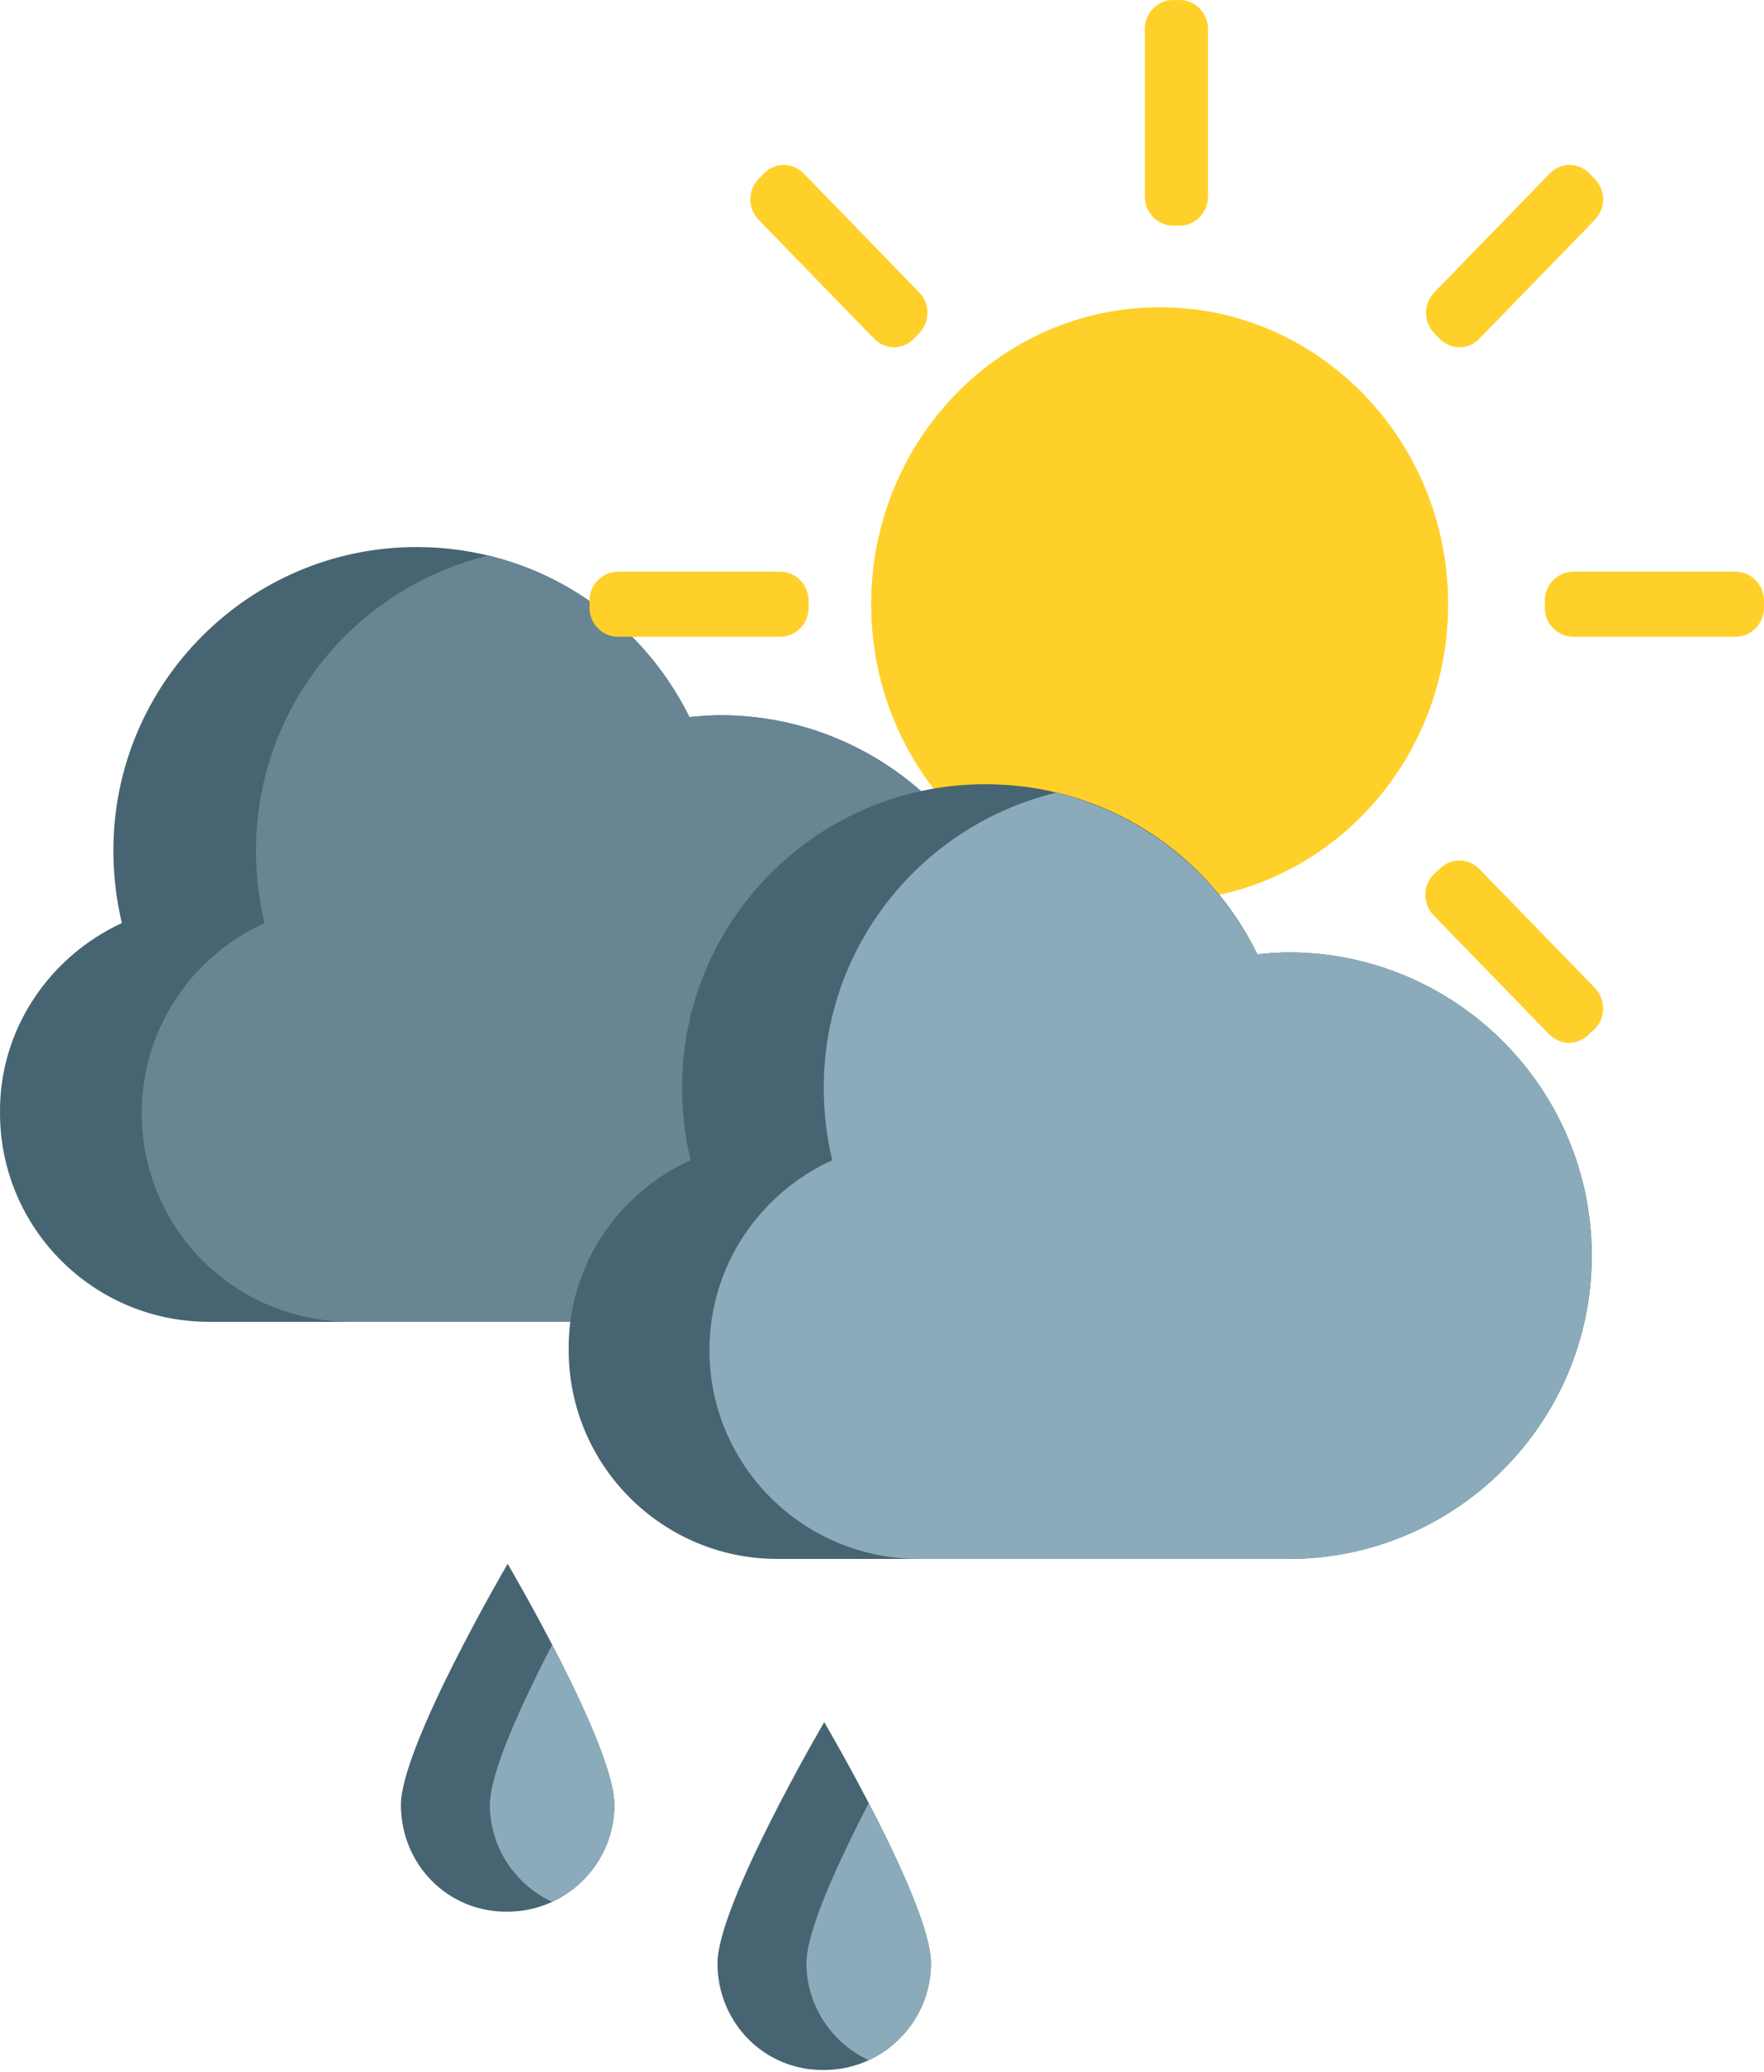<svg width="132" height="155" viewBox="0 0 132 155" fill="none" xmlns="http://www.w3.org/2000/svg">
<path d="M9.12 69.062C8.696 67.295 8.484 65.457 8.484 63.619C8.484 51.108 18.663 40.928 31.174 40.928C40.152 40.928 47.857 46.089 51.533 53.652C52.31 53.581 53.088 53.511 53.865 53.511C66.377 53.511 76.556 63.69 76.556 76.202C76.556 88.714 66.377 98.893 53.865 98.893C44.888 98.893 23.187 98.893 15.623 98.893C6.999 98.893 0.001 91.895 0.001 83.271C-0.07 76.979 3.747 71.536 9.12 69.062Z" fill="#476472"/>
<path d="M10.604 83.271C10.604 76.979 14.351 71.536 19.794 69.062C19.369 67.295 19.157 65.457 19.157 63.619C19.157 52.945 26.58 43.968 36.547 41.565C43.191 43.19 48.635 47.644 51.603 53.652C52.381 53.582 53.158 53.511 53.936 53.511C66.448 53.511 76.627 63.69 76.627 76.202C76.627 88.714 66.448 98.893 53.936 98.893C47.857 98.893 35.769 98.893 26.297 98.893C17.532 98.893 10.604 91.895 10.604 83.271Z" fill="#678592"/>
<path d="M86.772 67.42C98.692 67.42 108.355 57.474 108.355 45.206C108.355 32.937 98.692 22.991 86.772 22.991C74.852 22.991 65.189 32.937 65.189 45.206C65.189 57.474 74.852 67.42 86.772 67.42Z" fill="#FFD02A"/>
<path d="M89.287 23.146C100.003 24.441 108.355 33.813 108.355 45.205C108.355 56.597 100.003 65.97 89.287 67.264C78.572 65.97 70.22 56.597 70.22 45.205C70.271 33.813 78.572 24.441 89.287 23.146Z" fill="#FFD02A"/>
<path d="M101.211 35.419C101.211 35.419 101.211 35.367 101.211 35.419C102.368 37.438 103.123 39.768 103.424 42.15C103.525 42.875 103.525 43.6 103.575 44.377C103.575 46.655 103.123 48.882 102.368 50.953C103.123 48.882 103.525 46.655 103.575 44.429C103.525 41.166 102.72 38.111 101.211 35.419Z" fill="#FFD02A"/>
<path d="M100.205 54.992C101.009 53.853 101.664 52.61 102.217 51.367C101.664 52.61 101.009 53.853 100.205 54.992Z" fill="#FFD02A"/>
<path d="M86.168 2.175C86.168 0.984 87.124 0 88.281 0C89.438 0 90.394 0.984 90.394 2.175V14.706C90.394 15.897 89.438 16.881 88.281 16.881C87.124 16.881 86.168 15.897 86.168 14.706V2.175Z" fill="#FFD02A"/>
<path d="M85.665 2.175C85.665 0.984 86.621 0 87.778 0C88.935 0 89.891 0.984 89.891 2.175V14.706C89.891 15.897 88.935 16.881 87.778 16.881C86.621 16.881 85.665 15.897 85.665 14.706V2.175Z" fill="#FFD02A"/>
<path d="M86.168 75.705C86.168 74.514 87.124 73.53 88.281 73.53C89.438 73.53 90.394 74.514 90.394 75.705V88.236C90.394 89.427 89.438 90.411 88.281 90.411C87.124 90.411 86.168 89.427 86.168 88.236V75.705Z" fill="#FFD02A"/>
<path d="M85.665 75.705C85.665 74.514 86.621 73.53 87.778 73.53C88.935 73.53 89.891 74.514 89.891 75.705V88.236C89.891 89.427 88.935 90.411 87.778 90.411C86.621 90.411 85.665 89.427 85.665 88.236V75.705Z" fill="#FFD02A"/>
<path d="M46.223 47.121C45.066 47.121 44.11 46.138 44.11 44.947C44.11 43.756 45.066 42.772 46.223 42.772H58.398C59.555 42.772 60.511 43.756 60.511 44.947C60.511 46.138 59.555 47.121 58.398 47.121H46.223Z" fill="#FFD02A"/>
<path d="M46.223 47.639C45.066 47.639 44.11 46.655 44.11 45.464C44.11 44.273 45.066 43.29 46.223 43.29H58.398C59.555 43.29 60.511 44.273 60.511 45.464C60.511 46.655 59.555 47.639 58.398 47.639H46.223Z" fill="#FFD02A"/>
<path d="M117.712 47.121C116.555 47.121 115.599 46.138 115.599 44.947C115.599 43.756 116.555 42.772 117.712 42.772H129.887C131.044 42.772 132 43.756 132 44.947C132 46.138 131.044 47.121 129.887 47.121H117.712Z" fill="#FFD02A"/>
<path d="M117.712 47.639C116.555 47.639 115.599 46.655 115.599 45.464C115.599 44.273 116.555 43.29 117.712 43.29H129.887C131.044 43.29 132 44.273 132 45.464C132 46.655 131.044 47.639 129.887 47.639H117.712Z" fill="#FFD02A"/>
<path d="M59.806 76.999C58.951 77.88 57.643 77.88 56.788 76.999C55.932 76.119 55.932 74.773 56.788 73.892L65.391 65.038C66.246 64.158 67.554 64.158 68.409 65.038C69.264 65.918 69.264 67.264 68.409 68.145L59.806 76.999Z" fill="#FFD02A"/>
<path d="M60.158 77.362C59.303 78.242 57.995 78.242 57.139 77.362C56.284 76.482 56.284 75.135 57.139 74.255L65.742 65.4C66.597 64.52 67.906 64.52 68.761 65.4C69.616 66.281 69.616 67.627 68.761 68.507L60.158 77.362Z" fill="#FFD02A"/>
<path d="M110.367 24.959C109.512 25.839 108.204 25.839 107.348 24.959C106.493 24.078 106.493 22.732 107.348 21.852L115.951 12.997C116.807 12.117 118.115 12.117 118.97 12.997C119.825 13.877 119.825 15.224 118.97 16.104L110.367 24.959Z" fill="#FFD02A"/>
<path d="M110.719 25.321C109.863 26.202 108.555 26.202 107.7 25.321C106.845 24.441 106.845 23.095 107.7 22.214L116.303 13.36C117.158 12.479 118.466 12.479 119.322 13.36C120.177 14.24 120.177 15.586 119.322 16.467L110.719 25.321Z" fill="#FFD02A"/>
<path d="M118.92 74.255C119.775 75.135 119.775 76.482 118.92 77.362C118.064 78.242 116.756 78.242 115.901 77.362L107.298 68.507C106.443 67.627 106.443 66.281 107.298 65.4C108.153 64.52 109.461 64.52 110.317 65.4L118.92 74.255Z" fill="#FFD02A"/>
<path d="M119.322 73.892C120.177 74.773 120.177 76.119 119.322 76.999C118.466 77.88 117.158 77.88 116.303 76.999L107.7 68.145C106.845 67.264 106.845 65.918 107.7 65.038C108.555 64.158 109.863 64.158 110.719 65.038L119.322 73.892Z" fill="#FFD02A"/>
<path d="M68.409 22.214C69.264 23.095 69.264 24.441 68.409 25.321C67.554 26.202 66.246 26.202 65.391 25.321L56.788 16.467C55.932 15.586 55.932 14.24 56.788 13.36C57.643 12.479 58.951 12.479 59.806 13.36L68.409 22.214Z" fill="#FFD02A"/>
<path d="M68.761 21.852C69.616 22.732 69.616 24.078 68.761 24.959C67.906 25.839 66.597 25.839 65.742 24.959L57.139 16.104C56.284 15.224 56.284 13.877 57.139 12.997C57.995 12.117 59.303 12.117 60.158 12.997L68.761 21.852Z" fill="#FFD02A"/>
<path d="M51.674 86.805C51.25 85.038 51.038 83.2 51.038 81.362C51.038 68.85 61.217 58.671 73.729 58.671C82.706 58.671 90.411 63.831 94.087 71.395C94.865 71.324 95.642 71.254 96.42 71.254C108.931 71.254 119.111 81.433 119.111 93.945C119.111 106.456 108.931 116.635 96.42 116.635C87.442 116.635 65.741 116.635 58.177 116.635C49.553 116.635 42.555 109.637 42.555 101.013C42.485 94.722 46.231 89.279 51.674 86.805Z" fill="#476472"/>
<path d="M53.088 101.013C53.088 94.722 56.834 89.279 62.277 86.805C61.853 85.038 61.641 83.2 61.641 81.362C61.641 70.688 69.063 61.711 79.03 59.307C85.675 60.933 91.118 65.386 94.087 71.395C94.865 71.324 95.642 71.254 96.42 71.254C108.931 71.254 119.111 81.433 119.111 93.945C119.111 106.456 108.931 116.635 96.42 116.635C90.341 116.635 78.253 116.635 68.781 116.635C60.086 116.635 53.088 109.637 53.088 101.013Z" fill="#8BABBB"/>
<path d="M53.689 146.882C53.689 142.489 61.676 128.844 61.676 128.844C61.676 128.844 69.663 142.422 69.663 146.882C69.663 151.275 66.069 154.869 61.676 154.869C57.216 154.935 53.689 151.341 53.689 146.882Z" fill="#476472"/>
<path d="M65.004 134.901C67.2 139.094 69.663 144.419 69.663 146.882C69.663 150.143 67.733 152.872 65.004 154.137C62.275 152.872 60.345 150.077 60.345 146.882C60.345 144.419 62.807 139.161 65.004 134.901Z" fill="#8BABBB"/>
<path d="M30 135.037C30 130.645 37.987 117 37.987 117C37.987 117 45.974 130.578 45.974 135.037C45.974 139.43 42.38 143.025 37.987 143.025C33.528 143.091 30 139.497 30 135.037Z" fill="#476472"/>
<path d="M41.315 123.057C43.511 127.25 45.974 132.575 45.974 135.037C45.974 138.299 44.044 141.028 41.315 142.292C38.586 141.028 36.656 138.232 36.656 135.037C36.656 132.575 39.119 127.317 41.315 123.057Z" fill="#8BABBB"/>
</svg>
